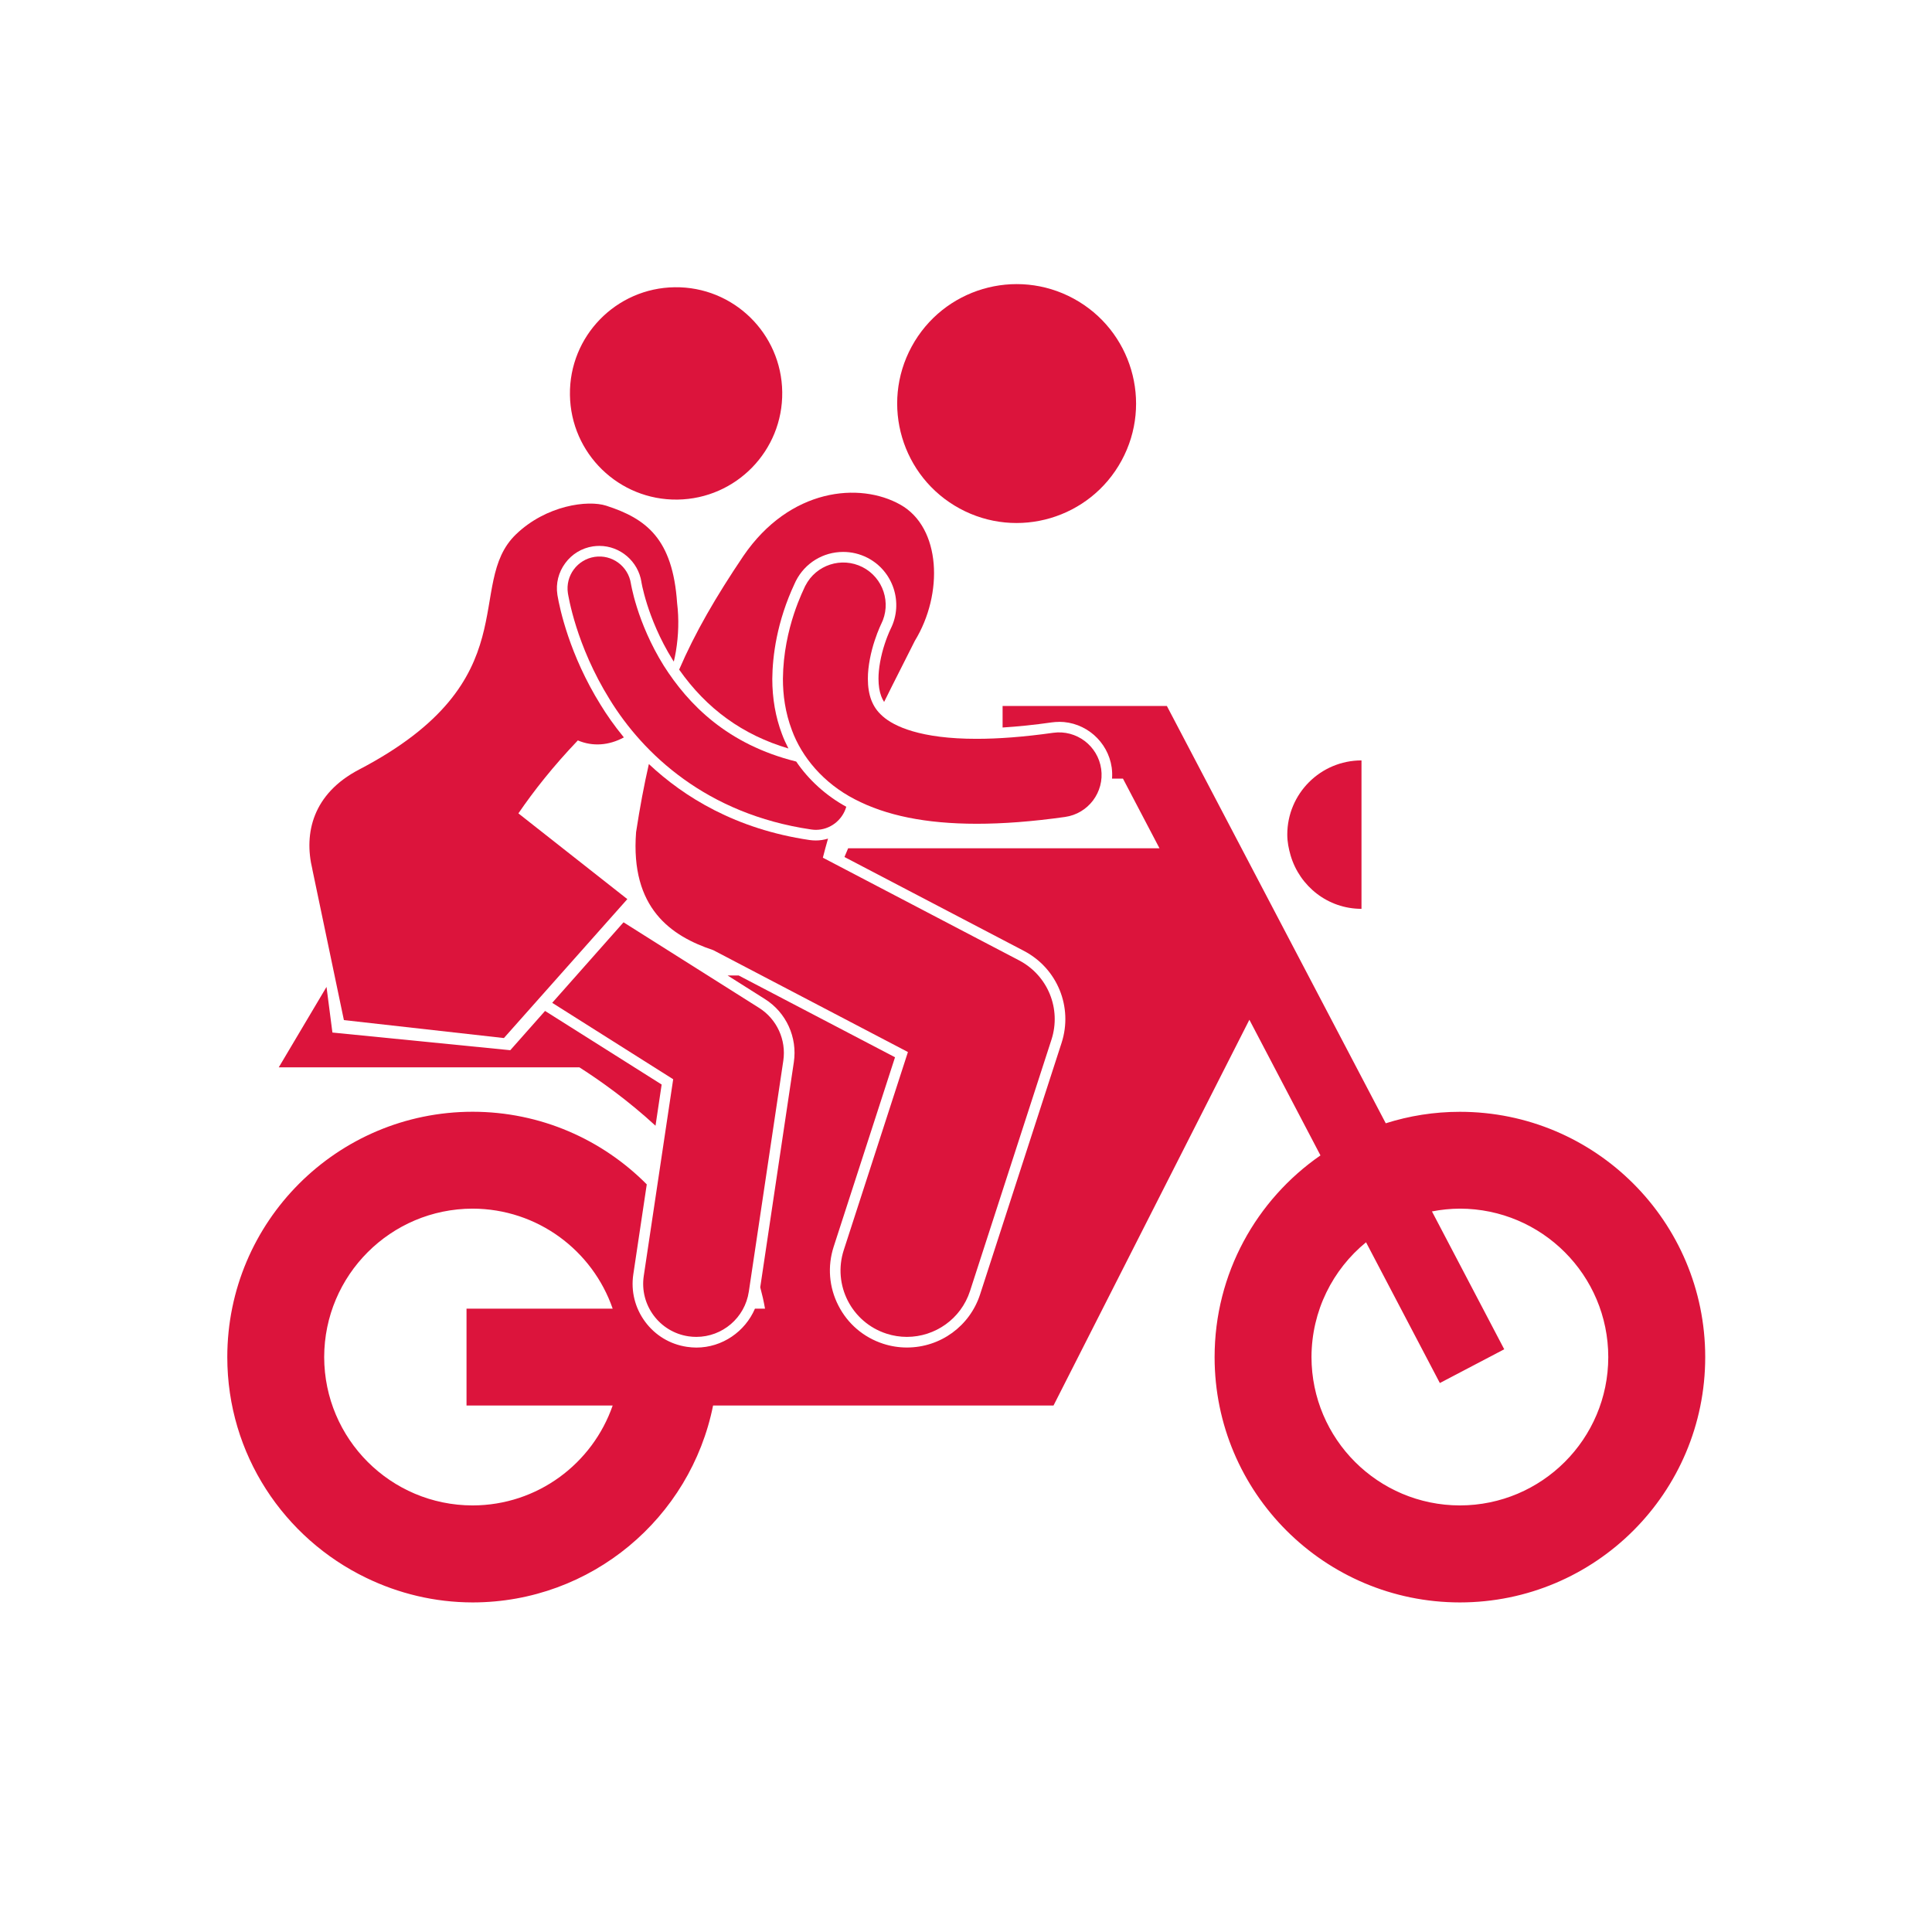 <svg width="34" height="34" viewBox="0 0 34 34" fill="none" xmlns="http://www.w3.org/2000/svg">
<path d="M18.639 12.703C19.102 12.703 19.499 13.049 19.564 13.507C19.573 13.573 19.575 13.638 19.57 13.702H19.762L20.405 14.928H14.926L14.861 15.082L18.021 16.735C18.608 17.043 18.886 17.723 18.682 18.353L17.249 22.776C17.068 23.337 16.55 23.714 15.96 23.714C15.819 23.714 15.679 23.692 15.543 23.648C15.198 23.536 14.918 23.297 14.754 22.975C14.589 22.653 14.56 22.285 14.671 21.941L15.751 18.606L13 17.167H12.805L13.46 17.581C13.836 17.817 14.036 18.255 13.97 18.694L13.379 22.654C13.412 22.777 13.441 22.902 13.463 23.03H13.286C13.113 23.434 12.71 23.715 12.255 23.715C12.2 23.715 12.144 23.71 12.088 23.702C11.792 23.658 11.531 23.501 11.353 23.26C11.175 23.019 11.101 22.724 11.145 22.427L11.382 20.843C10.6 20.055 9.517 19.566 8.318 19.565C5.933 19.566 4 21.498 4 23.883C4 25.596 5 27.071 6.446 27.768C7.012 28.042 7.646 28.199 8.317 28.2C10.41 28.199 12.153 26.711 12.549 24.735H18.54L21.987 17.946L23.238 20.333C22.113 21.112 21.375 22.41 21.375 23.883C21.375 26.267 23.308 28.199 25.692 28.2C28.077 28.199 30.009 26.267 30.009 23.883C30.009 21.498 28.076 19.566 25.692 19.566C25.237 19.566 24.799 19.637 24.387 19.768L20.535 12.424H17.644V12.803C17.913 12.786 18.201 12.757 18.508 12.713C18.551 12.707 18.596 12.704 18.639 12.704L18.639 12.703ZM10.782 24.735C10.427 25.757 9.46 26.491 8.317 26.493C6.875 26.491 5.708 25.324 5.705 23.882C5.708 22.44 6.875 21.273 8.317 21.27C9.46 21.273 10.428 22.007 10.782 23.03H8.21V24.735L10.782 24.735ZM24.04 21.862L25.339 24.339L26.472 23.745L25.2 21.319C25.359 21.288 25.524 21.271 25.692 21.27C27.134 21.273 28.302 22.44 28.303 23.883C28.302 25.324 27.134 26.491 25.692 26.493C24.25 26.491 23.083 25.324 23.08 23.883C23.082 23.067 23.455 22.34 24.04 21.862L24.04 21.862Z" fill="#DC143C"/>
<path d="M9.592 17.791L8.98 18.482L5.85 18.171L5.746 17.368L4.906 18.783H10.196C10.572 19.023 11.055 19.368 11.536 19.811L11.644 19.086L9.592 17.791Z" fill="#DC143C"/>
<path d="M23.96 15.994V13.382C23.239 13.382 22.654 13.967 22.654 14.688C22.654 14.816 22.679 14.938 22.713 15.056C22.873 15.596 23.367 15.994 23.96 15.994L23.96 15.994Z" fill="#DC143C"/>
<path d="M18.894 5.255C19.914 5.809 20.292 7.085 19.738 8.105C19.184 9.125 17.908 9.503 16.888 8.949C15.868 8.395 15.49 7.119 16.044 6.099C16.598 5.079 17.874 4.701 18.894 5.255Z" fill="#DC143C"/>
<path d="M13.875 13.172C13.832 13.089 13.793 13.004 13.761 12.917C13.649 12.621 13.591 12.294 13.591 11.947C13.595 11.554 13.667 10.945 13.987 10.264C13.992 10.253 13.996 10.244 13.999 10.239L14.001 10.233L14.006 10.224C14.166 9.908 14.486 9.713 14.839 9.713C14.987 9.713 15.129 9.747 15.262 9.814C15.72 10.047 15.904 10.609 15.674 11.067C15.666 11.083 15.658 11.101 15.648 11.124C15.633 11.159 15.602 11.233 15.57 11.331C15.5 11.542 15.459 11.772 15.46 11.945C15.46 12.065 15.477 12.171 15.509 12.254C15.522 12.288 15.537 12.32 15.559 12.353C15.75 11.965 15.938 11.603 16.1 11.277C16.605 10.451 16.562 9.285 15.846 8.882C15.13 8.478 13.9 8.589 13.083 9.783C12.595 10.507 12.232 11.134 11.952 11.784C12.438 12.476 13.072 12.934 13.875 13.172L13.875 13.172Z" fill="#DC143C"/>
<path d="M12.552 16.721L15.978 18.514L14.849 21.999C14.65 22.613 14.986 23.271 15.6 23.47C15.72 23.509 15.841 23.527 15.96 23.527C16.453 23.527 16.911 23.213 17.071 22.719L18.504 18.296C18.68 17.753 18.44 17.166 17.934 16.901L14.481 15.094C14.509 14.982 14.54 14.87 14.572 14.758C14.504 14.779 14.432 14.791 14.357 14.791C14.32 14.791 14.283 14.788 14.246 14.783C12.95 14.592 12.039 14.028 11.419 13.446C11.335 13.813 11.261 14.208 11.194 14.644C11.091 15.986 11.813 16.475 12.552 16.721L12.552 16.721Z" fill="#DC143C"/>
<path d="M11.329 22.455C11.253 22.965 11.605 23.441 12.116 23.517C12.162 23.524 12.209 23.527 12.255 23.527C12.71 23.527 13.108 23.195 13.178 22.731L13.785 18.666C13.839 18.301 13.672 17.935 13.36 17.738L10.973 16.231L9.718 17.648L11.847 18.993L11.329 22.455Z" fill="#DC143C"/>
<path d="M13.766 6.898C13.78 7.93 12.955 8.777 11.923 8.792C10.891 8.806 10.044 7.981 10.03 6.949C10.015 5.917 10.841 5.069 11.873 5.055C12.905 5.041 13.752 5.866 13.766 6.898Z" fill="#DC143C"/>
<path d="M6.052 17.952L8.868 18.268L11.04 15.823L9.402 14.534L9.123 14.314C9.395 13.916 9.736 13.484 10.169 13.03C10.43 13.141 10.715 13.12 10.979 12.977C10.809 12.77 10.674 12.575 10.571 12.406C10.02 11.521 9.85 10.707 9.811 10.479L9.811 10.477L9.809 10.466C9.779 10.269 9.828 10.072 9.947 9.911C10.065 9.75 10.239 9.645 10.436 9.615C10.474 9.61 10.512 9.607 10.549 9.607C10.915 9.607 11.232 9.88 11.288 10.242L11.29 10.256C11.293 10.269 11.298 10.295 11.305 10.33C11.32 10.396 11.346 10.502 11.388 10.635C11.464 10.874 11.604 11.239 11.84 11.616C11.846 11.626 11.852 11.634 11.858 11.643C11.872 11.583 11.885 11.522 11.895 11.461C11.942 11.178 11.95 10.889 11.916 10.613C11.839 9.479 11.373 9.127 10.667 8.899C10.345 8.796 9.615 8.891 9.082 9.402C8.16 10.286 9.334 11.968 6.321 13.542C5.506 13.967 5.343 14.662 5.497 15.297L5.498 15.305L6.052 17.952Z" fill="#DC143C"/>
<path d="M14.273 14.597C14.301 14.601 14.329 14.604 14.357 14.604C14.605 14.604 14.824 14.437 14.893 14.198C14.535 14.001 14.231 13.725 14.012 13.402C12.8 13.101 12.116 12.399 11.681 11.715C11.444 11.335 11.296 10.964 11.21 10.692C11.167 10.555 11.139 10.445 11.123 10.37C11.115 10.334 11.109 10.306 11.106 10.289C11.104 10.28 11.103 10.274 11.103 10.271V10.271C11.056 9.964 10.771 9.754 10.465 9.8C10.159 9.847 9.948 10.132 9.994 10.439C10.003 10.484 10.133 11.348 10.73 12.309C11.319 13.267 12.433 14.327 14.273 14.597L14.273 14.597Z" fill="#DC143C"/>
<path d="M15.334 12.321C15.294 12.216 15.273 12.088 15.273 11.946C15.272 11.719 15.33 11.462 15.393 11.273C15.424 11.178 15.455 11.1 15.477 11.049C15.488 11.023 15.496 11.004 15.502 10.993C15.503 10.99 15.504 10.988 15.505 10.986H15.505C15.506 10.985 15.506 10.985 15.506 10.984C15.506 10.984 15.507 10.984 15.507 10.983V10.983C15.507 10.983 15.507 10.983 15.507 10.983C15.692 10.615 15.545 10.167 15.178 9.98C14.81 9.794 14.36 9.94 14.173 10.308H14.172C14.152 10.363 13.787 11.039 13.778 11.946C13.778 12.229 13.818 12.539 13.937 12.852C14.11 13.322 14.489 13.78 15.041 14.065C15.593 14.353 16.291 14.496 17.188 14.497C17.648 14.497 18.162 14.459 18.743 14.377C19.152 14.319 19.436 13.941 19.379 13.533C19.321 13.124 18.943 12.839 18.534 12.896C18.011 12.97 17.564 13.002 17.188 13.002C16.2 13.003 15.731 12.782 15.533 12.604C15.43 12.513 15.376 12.427 15.334 12.321L15.334 12.321Z" fill="#DC143C"/>
</svg>
